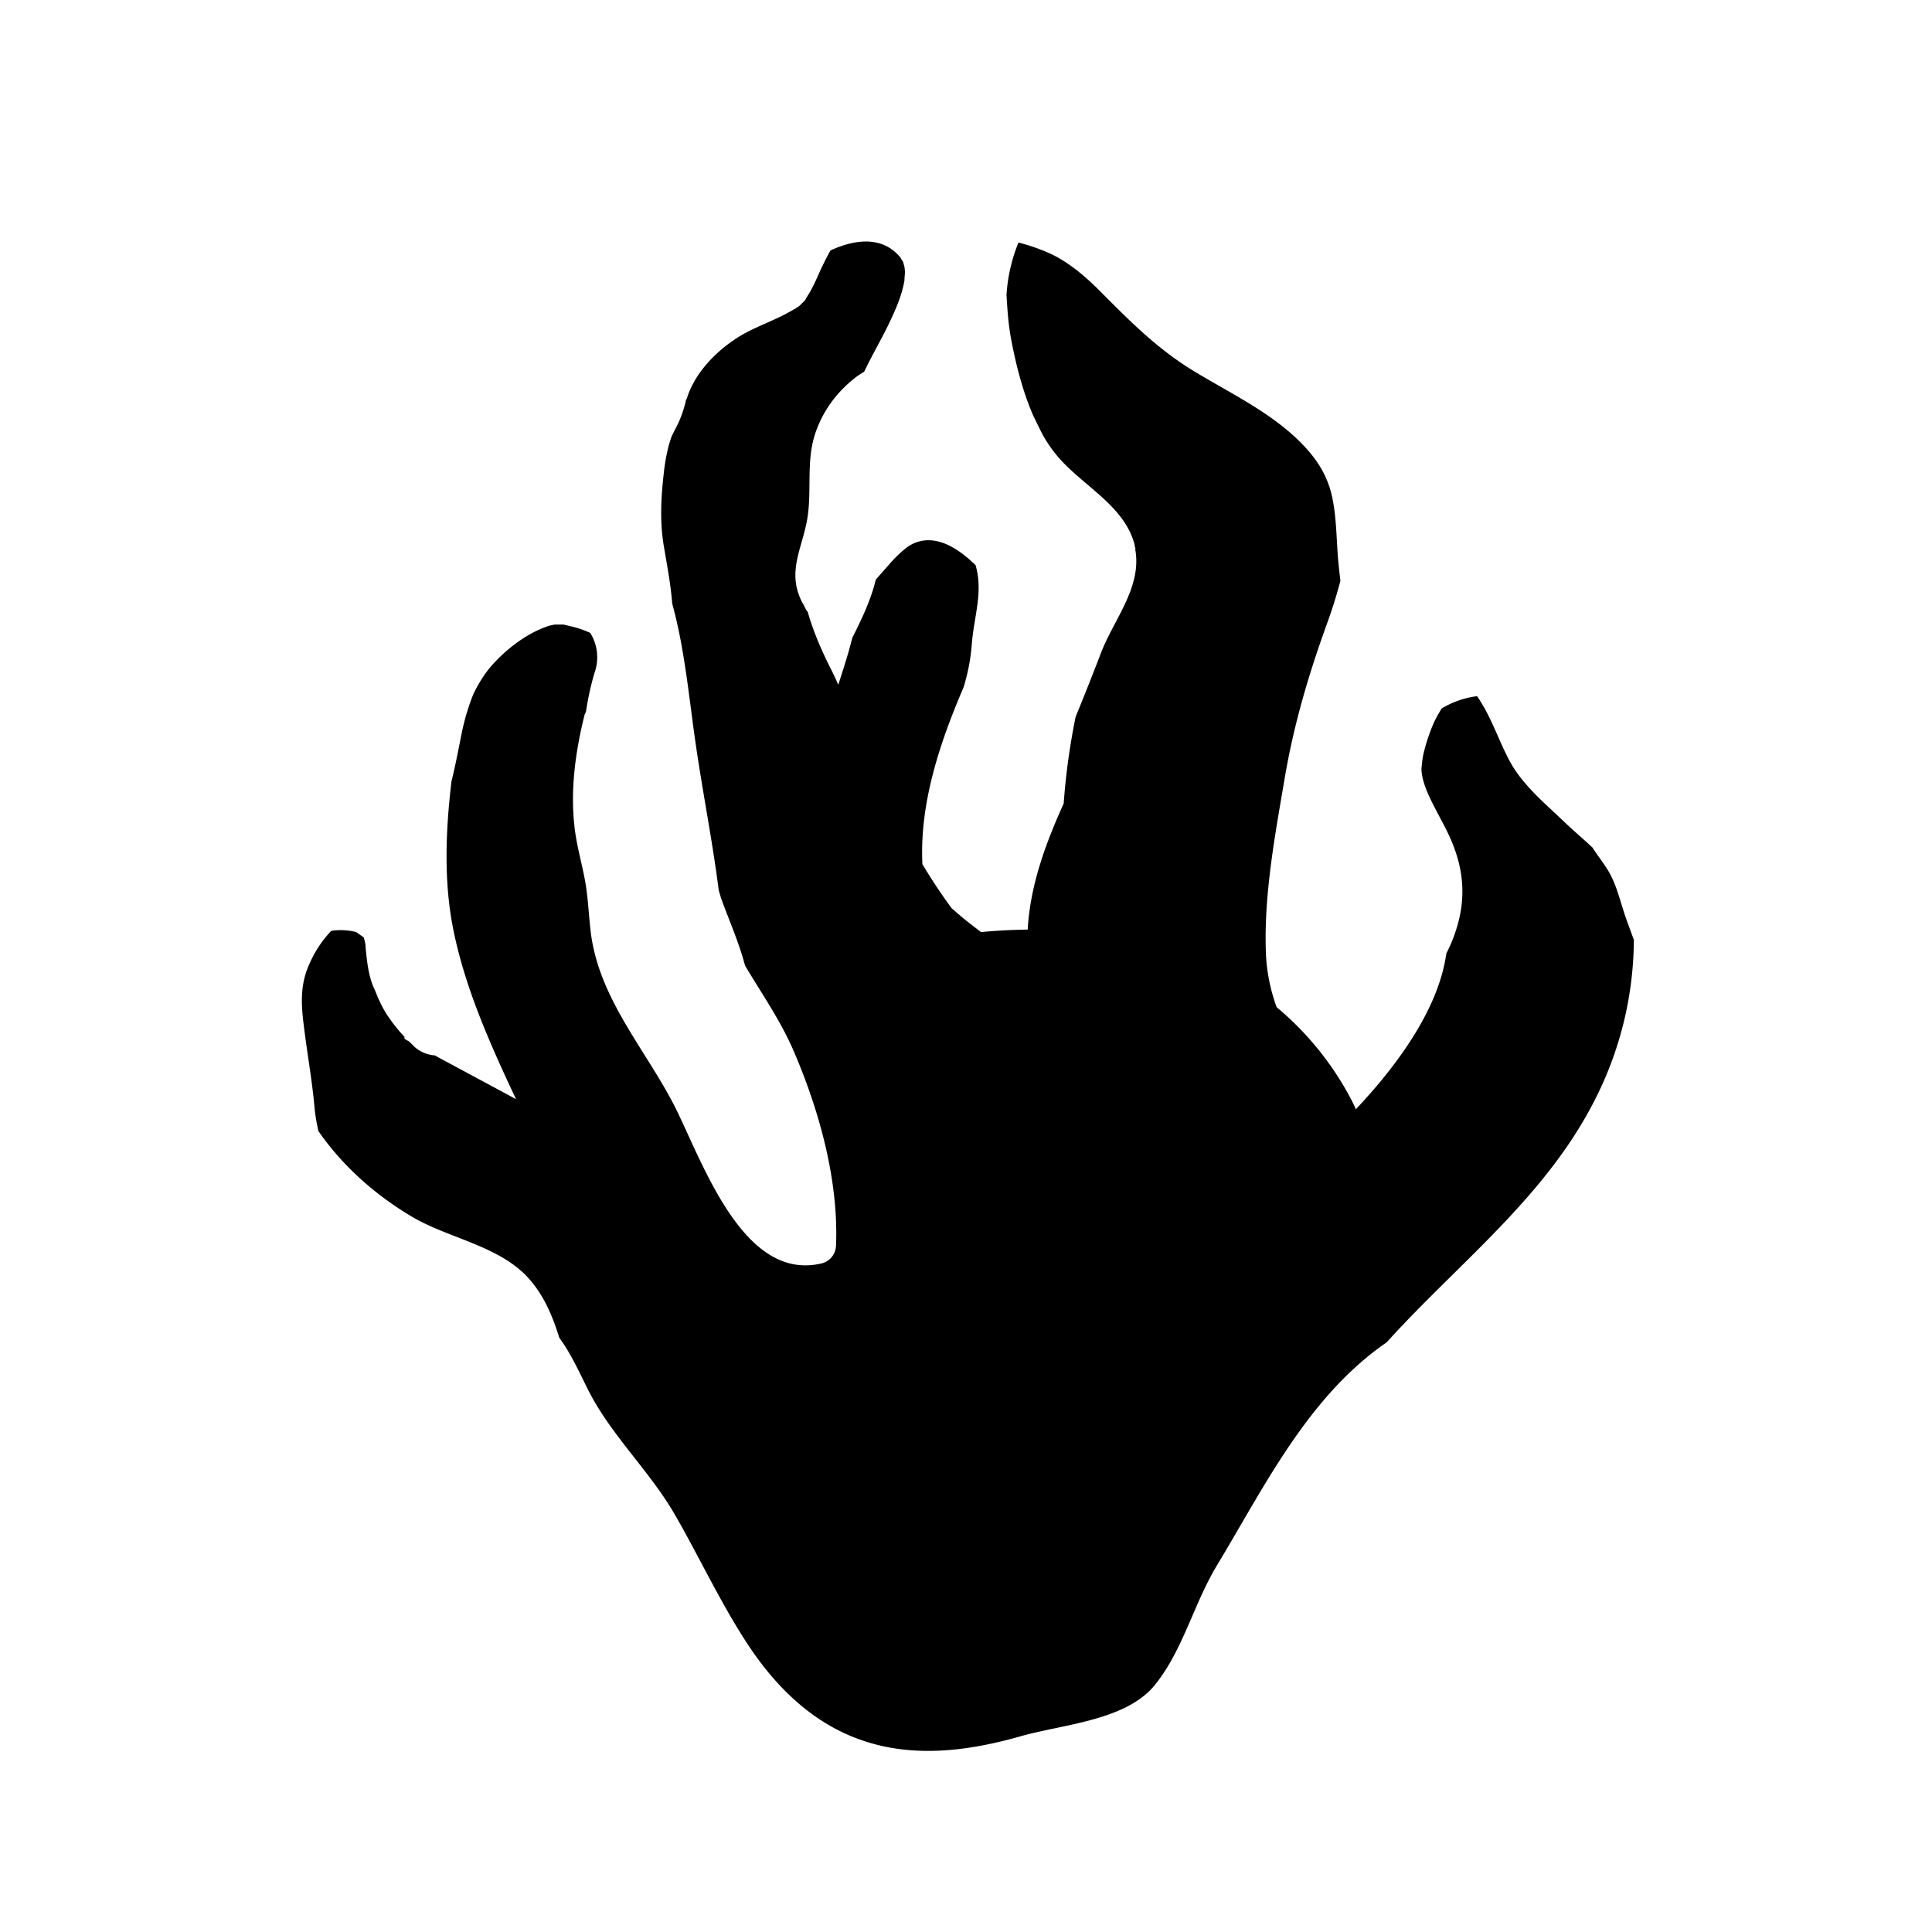 <svg viewBox="0 0 32 32"><path d="M5.03 16.972c.055.46.139.915.18 1.375.011.131.036.258.063.386.394.57.923 1.042 1.522 1.403.606.368 1.438.485 1.933 1.007.275.293.421.647.536 1.015.192.261.324.557.474.856.372.746 1.013 1.338 1.434 2.063.404.699.742 1.431 1.18 2.108.464.72 1.08 1.345 1.909 1.634.86.303 1.773.186 2.633-.058.693-.2 1.751-.258 2.232-.85.466-.574.647-1.348 1.027-1.977.794-1.317 1.511-2.803 2.814-3.7 1.19-1.318 2.66-2.422 3.475-4.069a5.89 5.89 0 0 0 .62-2.596c-.042-.12-.087-.238-.13-.358-.1-.289-.152-.547-.292-.784-.08-.134-.18-.258-.264-.389-.146-.137-.3-.268-.446-.405-.338-.327-.71-.623-.933-1.042-.167-.317-.279-.657-.467-.96a.968.968 0 0 0-.066-.1 1.505 1.505 0 0 0-.585.203c-.06.097-.115.196-.157.3a3.035 3.035 0 0 0-.146.457c-.02.093-.035.24-.031.278.024.317.282.702.438 1.032.21.437.296.877.199 1.355a2.472 2.472 0 0 1-.226.636c-.13.936-.836 1.878-1.498 2.58-.035-.073-.066-.142-.104-.21a5.03 5.03 0 0 0-1.209-1.48 2.978 2.978 0 0 1-.18-.969c-.025-.928.156-1.895.31-2.803.152-.904.4-1.74.706-2.586.084-.23.157-.464.22-.701-.007-.076-.018-.152-.025-.23-.042-.376-.031-.757-.104-1.125-.08-.413-.29-.712-.592-1.001-.498-.471-1.125-.767-1.707-1.121-.599-.365-1.044-.812-1.532-1.303-.247-.248-.508-.478-.825-.633a3.211 3.211 0 0 0-.547-.193 2.756 2.756 0 0 0-.198.867c.014.244.031.492.076.732.077.41.192.874.376 1.29l.01.017c.04.086.085.172.126.258.087.158.188.303.307.433.407.45 1.062.781 1.225 1.403.004.018.004.031.007.049l.01.01c-.003.007-.003.014-.006.017.118.633-.355 1.166-.568 1.726-.136.355-.275.705-.418 1.053-.097.474-.163.952-.198 1.437-.306.674-.557 1.369-.596 2.088a9.67 9.67 0 0 0-.773.041c-.107-.083-.215-.162-.32-.251l-.167-.144a8.853 8.853 0 0 1-.484-.73c-.049-1.004.285-2.004.682-2.93a3.26 3.26 0 0 0 .136-.711c.035-.461.192-.864.063-1.31-.007-.007-.01-.014-.017-.018-.216-.203-.492-.41-.798-.395a.596.596 0 0 0-.33.123 1.963 1.963 0 0 0-.276.265c-.08.09-.157.176-.233.265-.077.327-.23.647-.376.939-.004.003-.007.007-.007.01-.025.086-.046.172-.07.255-.052.179-.111.357-.167.536a5.067 5.067 0 0 0-.111-.237c-.157-.31-.3-.633-.394-.966a.487.487 0 0 1-.066-.117c-.01-.018-.021-.031-.031-.052-.248-.492-.007-.863.083-1.348.087-.471-.017-.953.129-1.417.122-.385.359-.708.679-.956a1.79 1.79 0 0 1 .14-.093c.142-.299.316-.588.448-.877.091-.196.182-.409.22-.643-.004.004.007-.113.007-.13 0-.018-.007-.073-.007-.08-.007-.03-.021-.072-.024-.089a.513.513 0 0 1-.042-.069c-.303-.371-.766-.302-1.16-.12-.06.103-.111.21-.164.32-.048.106-.094.216-.15.32-.03.058-.069.113-.1.171-.004.004-.004.007-.004.01l-.028.028-.07.07-.034.023c-.021.014-.042.028-.063.038a3.27 3.27 0 0 1-.306.158c-.206.096-.422.179-.617.303-.372.237-.717.595-.846 1.018l-.01.01a1.812 1.812 0 0 1-.188.506l-.052.106-.021.062-.028.093a3.281 3.281 0 0 0-.084.485c-.045.399-.063.794.007 1.193.052.31.112.623.136.936.202.732.272 1.502.38 2.262.118.833.285 1.655.39 2.483l.038.131c.122.337.268.67.369 1.014.01.035.02.073.031.107.007.01.01.02.018.031.275.46.564.874.78 1.369.428.99.752 2.153.707 3.236a.313.313 0 0 1-.227.292c-1.361.337-2.03-1.83-2.496-2.696-.488-.911-1.202-1.716-1.338-2.775-.038-.31-.045-.623-.108-.929-.055-.278-.132-.55-.163-.832-.07-.626.017-1.245.167-1.85.007-.02.017-.038.024-.055.032-.213.077-.427.143-.647a.762.762 0 0 0-.073-.656 1.555 1.555 0 0 0-.244-.09c-.049-.014-.1-.024-.153-.038a.14.14 0 0 1-.038-.01h-.157l-.08.017c-.345.107-.7.368-.958.66-.108.12-.226.303-.31.485a3.749 3.749 0 0 0-.188.633c-.055.272-.104.537-.17.801-.098.826-.13 1.661.031 2.46.198.976.61 1.894 1.038 2.805-.38-.206-.76-.409-1.142-.615a5.736 5.736 0 0 1-.202-.11.571.571 0 0 1-.324-.13c-.035-.032-.066-.066-.098-.097l-.017-.01-.063-.038-.003-.035a2.555 2.555 0 0 1-.244-.299 1.508 1.508 0 0 1-.136-.227c-.02-.038-.038-.079-.056-.117l-.031-.075c-.017-.045-.038-.087-.056-.131-.076-.196-.097-.406-.118-.612-.004-.028-.004-.162-.004-.048 0-.042-.017-.09-.027-.135-.042-.03-.084-.058-.126-.089a1.05 1.05 0 0 0-.414-.02 1.88 1.88 0 0 0-.345.512c-.17.35-.157.677-.111 1.042Z"/></svg>